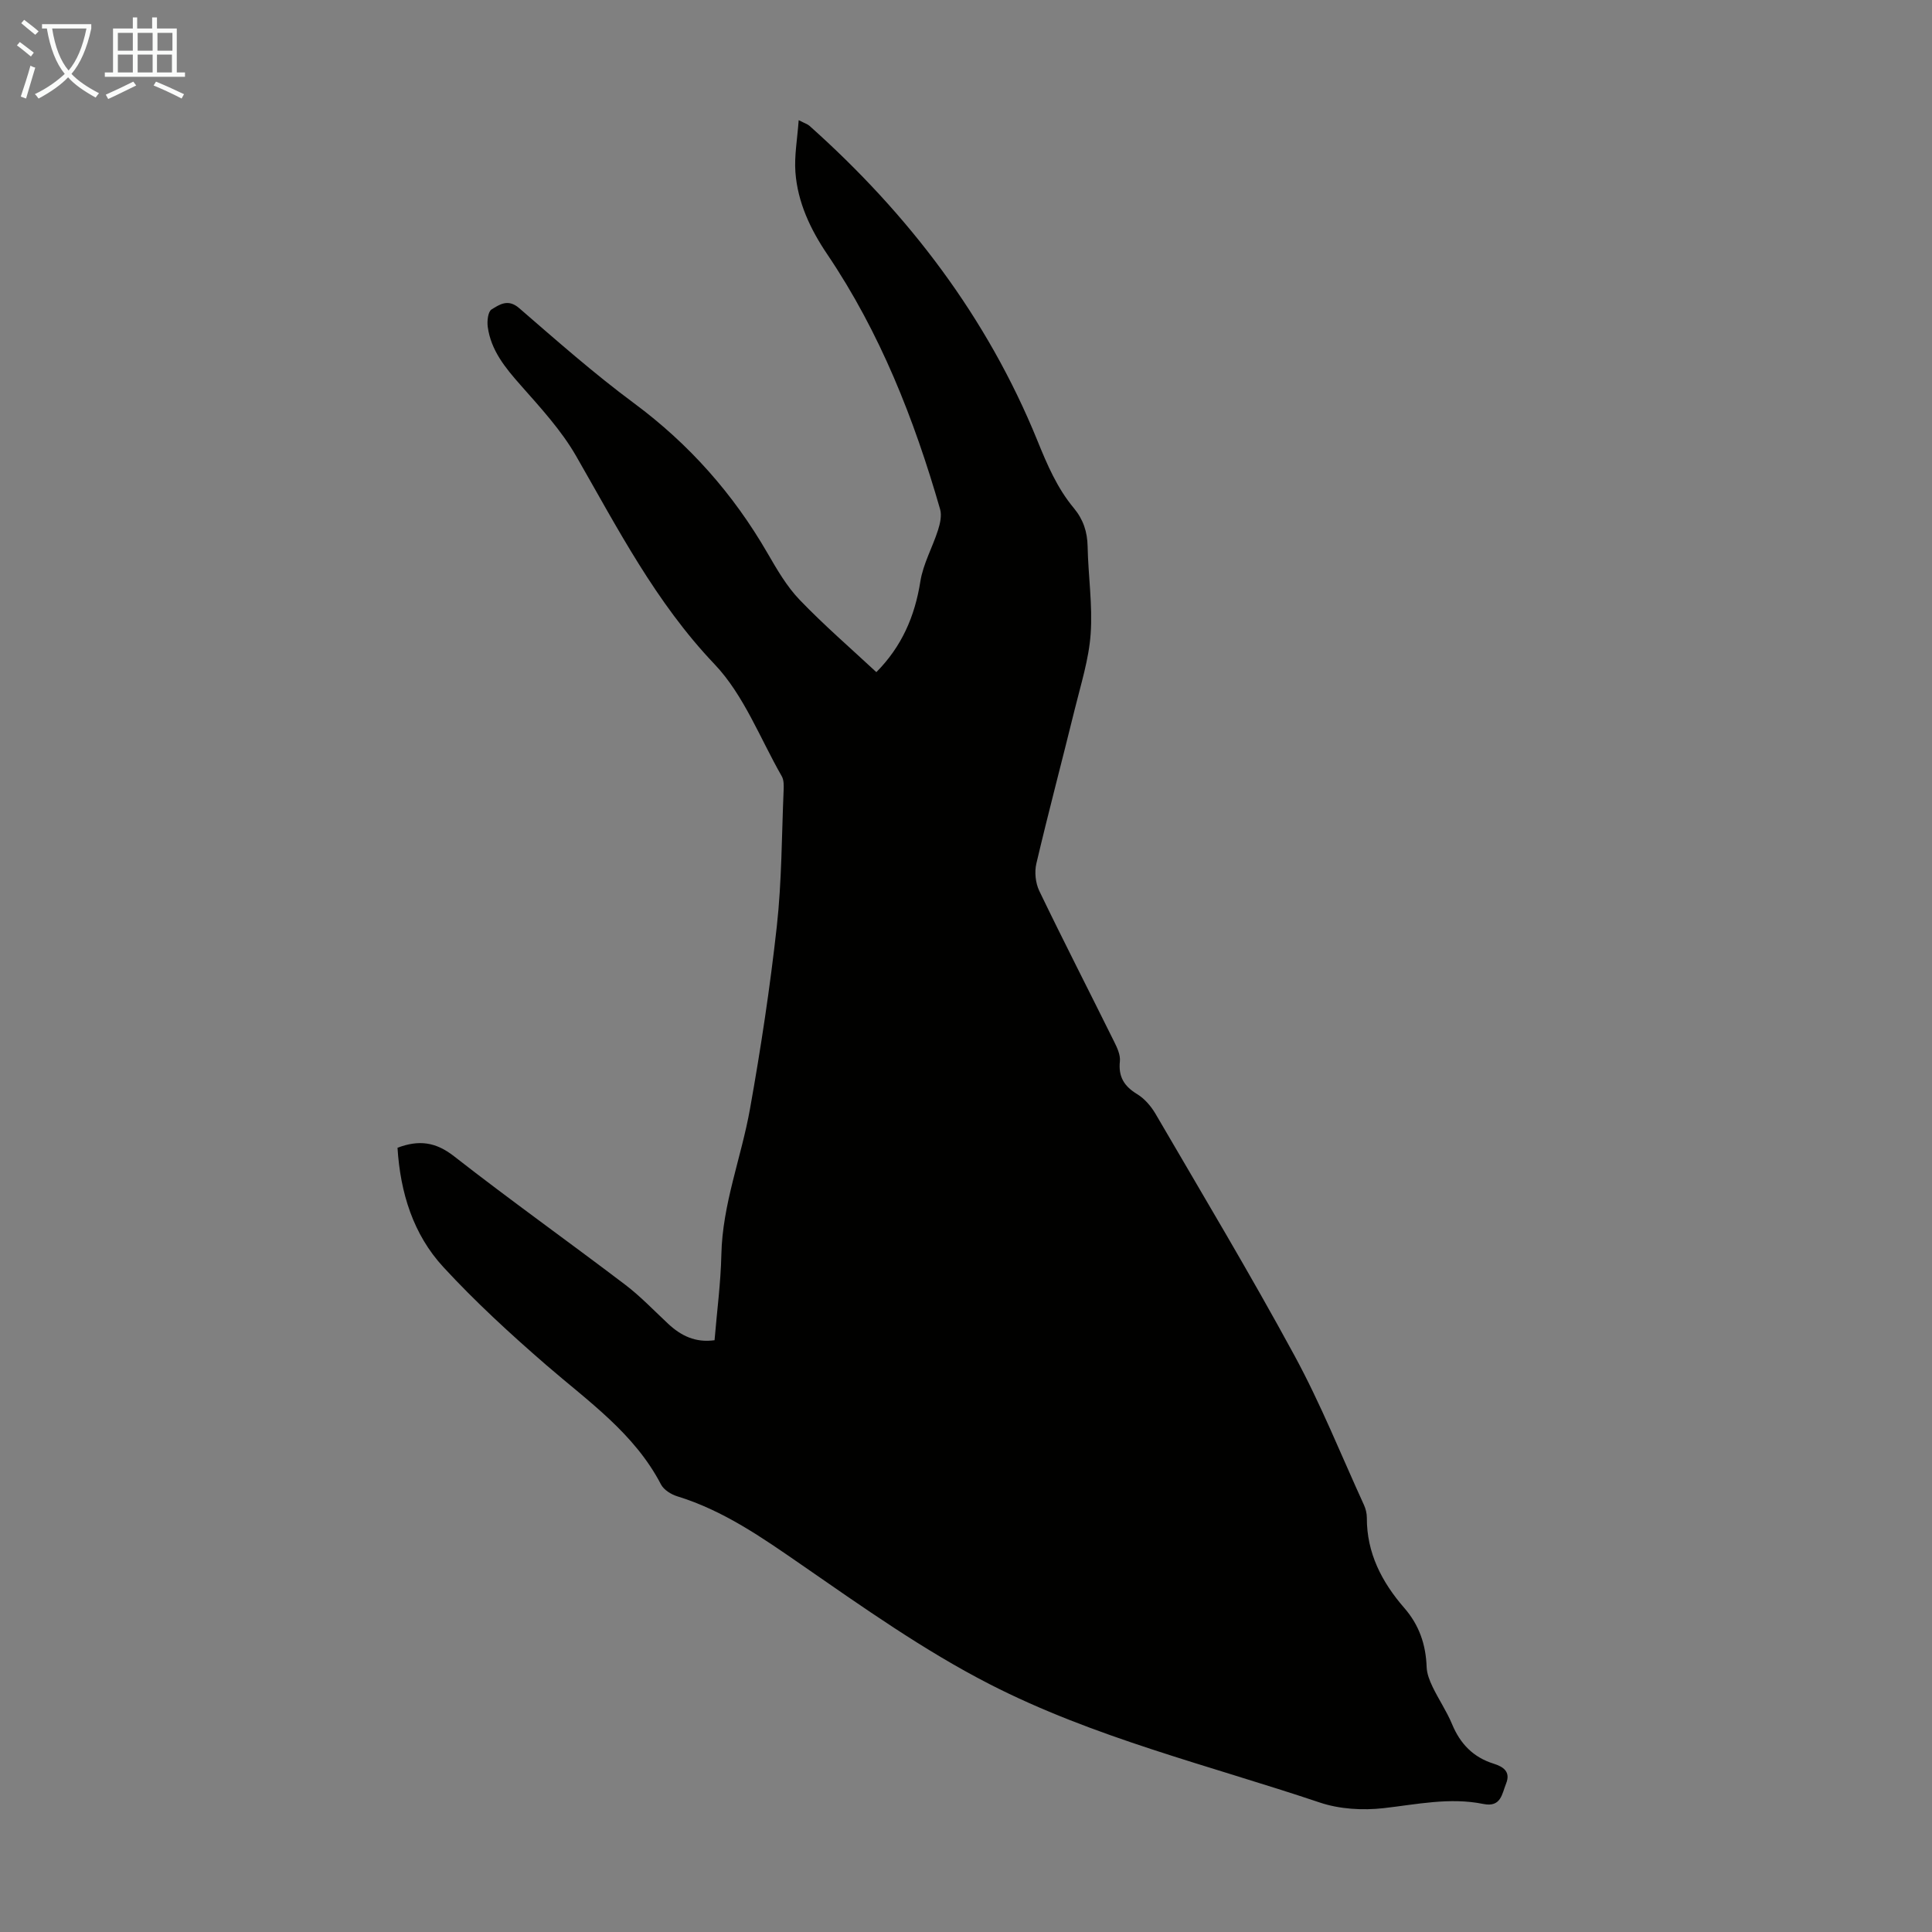 <svg enable-background="new 0 0 400 400" viewBox="0 0 400 400" xmlns="http://www.w3.org/2000/svg"><rect x="0" y="0" width="400" height="400" fill="#808080" stroke="none"/><path d="m82.3 237.63c4.48-1.69 7.94-1.18 11.69 1.75 11.64 9.09 23.67 17.66 35.43 26.59 3.19 2.42 5.98 5.37 8.92 8.11 2.65 2.47 5.63 3.95 9.6 3.4.49-5.94 1.28-11.83 1.41-17.72.22-10.45 4.13-20.1 5.93-30.19 2.24-12.53 4.15-25.13 5.55-37.78 1.03-9.32 1.01-18.76 1.41-28.15.04-.98.07-2.13-.38-2.92-4.5-7.85-7.86-16.83-13.93-23.21-12.2-12.81-20.04-28.11-28.66-43.11-3.07-5.34-7.39-10.02-11.51-14.69-3.17-3.59-6.12-7.18-6.78-12.05-.16-1.19.05-3.14.8-3.6 1.63-1 3.4-2.26 5.69-.28 7.78 6.73 15.52 13.57 23.78 19.69 11.43 8.47 20.55 18.77 27.64 31.03 1.96 3.38 3.97 6.87 6.64 9.66 5.02 5.23 10.53 9.99 15.91 15 5.27-5.32 7.97-11.56 9.11-18.78.58-3.65 2.52-7.06 3.66-10.64.43-1.35.8-3 .43-4.3-5.37-18.66-12.42-36.58-23.37-52.8-3.46-5.12-6.14-10.75-6.59-17.03-.24-3.35.39-6.76.68-10.73 1.33.68 1.86.83 2.23 1.17 20.49 18.27 36.8 39.63 47.18 65.14 2.04 5.03 4.1 9.86 7.55 14 1.96 2.36 2.8 4.9 2.86 7.95.12 6.04 1.05 12.11.63 18.09-.37 5.28-2.04 10.49-3.31 15.68-2.61 10.63-5.43 21.22-7.93 31.87-.42 1.77-.18 4.04.6 5.67 5.04 10.46 10.35 20.8 15.5 31.21.63 1.26 1.33 2.77 1.19 4.07-.34 3.22.89 5.17 3.59 6.81 1.53.93 2.87 2.5 3.79 4.07 9.68 16.61 19.58 33.11 28.75 50.01 5.43 9.99 9.67 20.62 14.41 30.98.36.8.59 1.74.59 2.61-.04 7.34 3.12 13.37 7.77 18.72 3.08 3.54 4.45 7.58 4.61 12.21.05 1.39.62 2.83 1.23 4.1 1.26 2.62 2.92 5.05 4.03 7.72 1.69 4.07 4.37 6.86 8.61 8.19 1.93.61 3.59 1.61 2.58 4.12-.87 2.16-1.04 4.97-4.72 4.22-6.94-1.41-13.75.09-20.64.87-4.33.49-9.12.21-13.22-1.17-22.96-7.71-46.74-13.42-68.35-24.5-13.65-7-26.34-16-39.01-24.76-8.13-5.62-16.11-11.2-25.67-14.14-1.27-.39-2.78-1.34-3.36-2.45-5.51-10.59-15.05-17.19-23.74-24.71-7.42-6.43-14.7-13.11-21.34-20.32-6.21-6.74-8.89-15.34-9.47-24.68z" fill="#010100"/><g fill="#fafbfa"><path d="m6.4 11.7c-1-.8-1.9-1.6-2.9-2.3l.6-.7c.9.7 1.9 1.4 2.9 2.2zm-2.1 8.3c.7-2.1 1.4-4.2 2-6.4.2.1.6.3 1 .4-.7 2.3-1.3 4.4-1.9 6.4zm3-12.8c-1.1-.9-2.1-1.7-2.9-2.4l.6-.7c1 .8 2 1.5 3 2.4zm1.4-1.3v-.9h10.2v.9c-.9 4.2-2.3 7.3-4.1 9.4 1.3 1.4 3.2 2.7 5.7 4-.2.2-.4.5-.7.9-2.5-1.4-4.4-2.7-5.7-4.2-1.4 1.5-3.5 3-6.1 4.4 0 0 0 0-.1-.1-.3-.4-.5-.7-.7-.8 2.7-1.3 4.7-2.8 6.2-4.2-1.8-2.2-3-5.3-3.7-9.4zm9.2 0h-7.1c.6 3.8 1.7 6.7 3.4 8.7 1.7-2 2.9-4.8 3.7-8.7z"/><path d="m31.6 3.6h.9v2.3h4.1v9.1h1.7v.9h-16.6v-.9h1.7v-9.1h4.1v-2.3h.9v2.3h3.1v-2.3zm-4 13.3.6.8c-1.9.9-3.8 1.9-5.8 2.8-.2-.3-.3-.6-.5-.9 2-.9 3.9-1.8 5.7-2.7zm-3.2-10.1v3.7h3.1v-3.7zm0 4.5v3.7h3.1v-3.7zm4.1-4.5v3.7h3.1v-3.7zm0 4.5v3.7h3.1v-3.7zm9.1 9.1c-2.1-1.1-4.1-2-5.8-2.7l.5-.8c2.2.9 4.1 1.8 5.8 2.6zm-1.9-13.6h-3.1v3.7h3.1zm-3.2 4.5v3.7h3.1v-3.7z"/></g></svg>